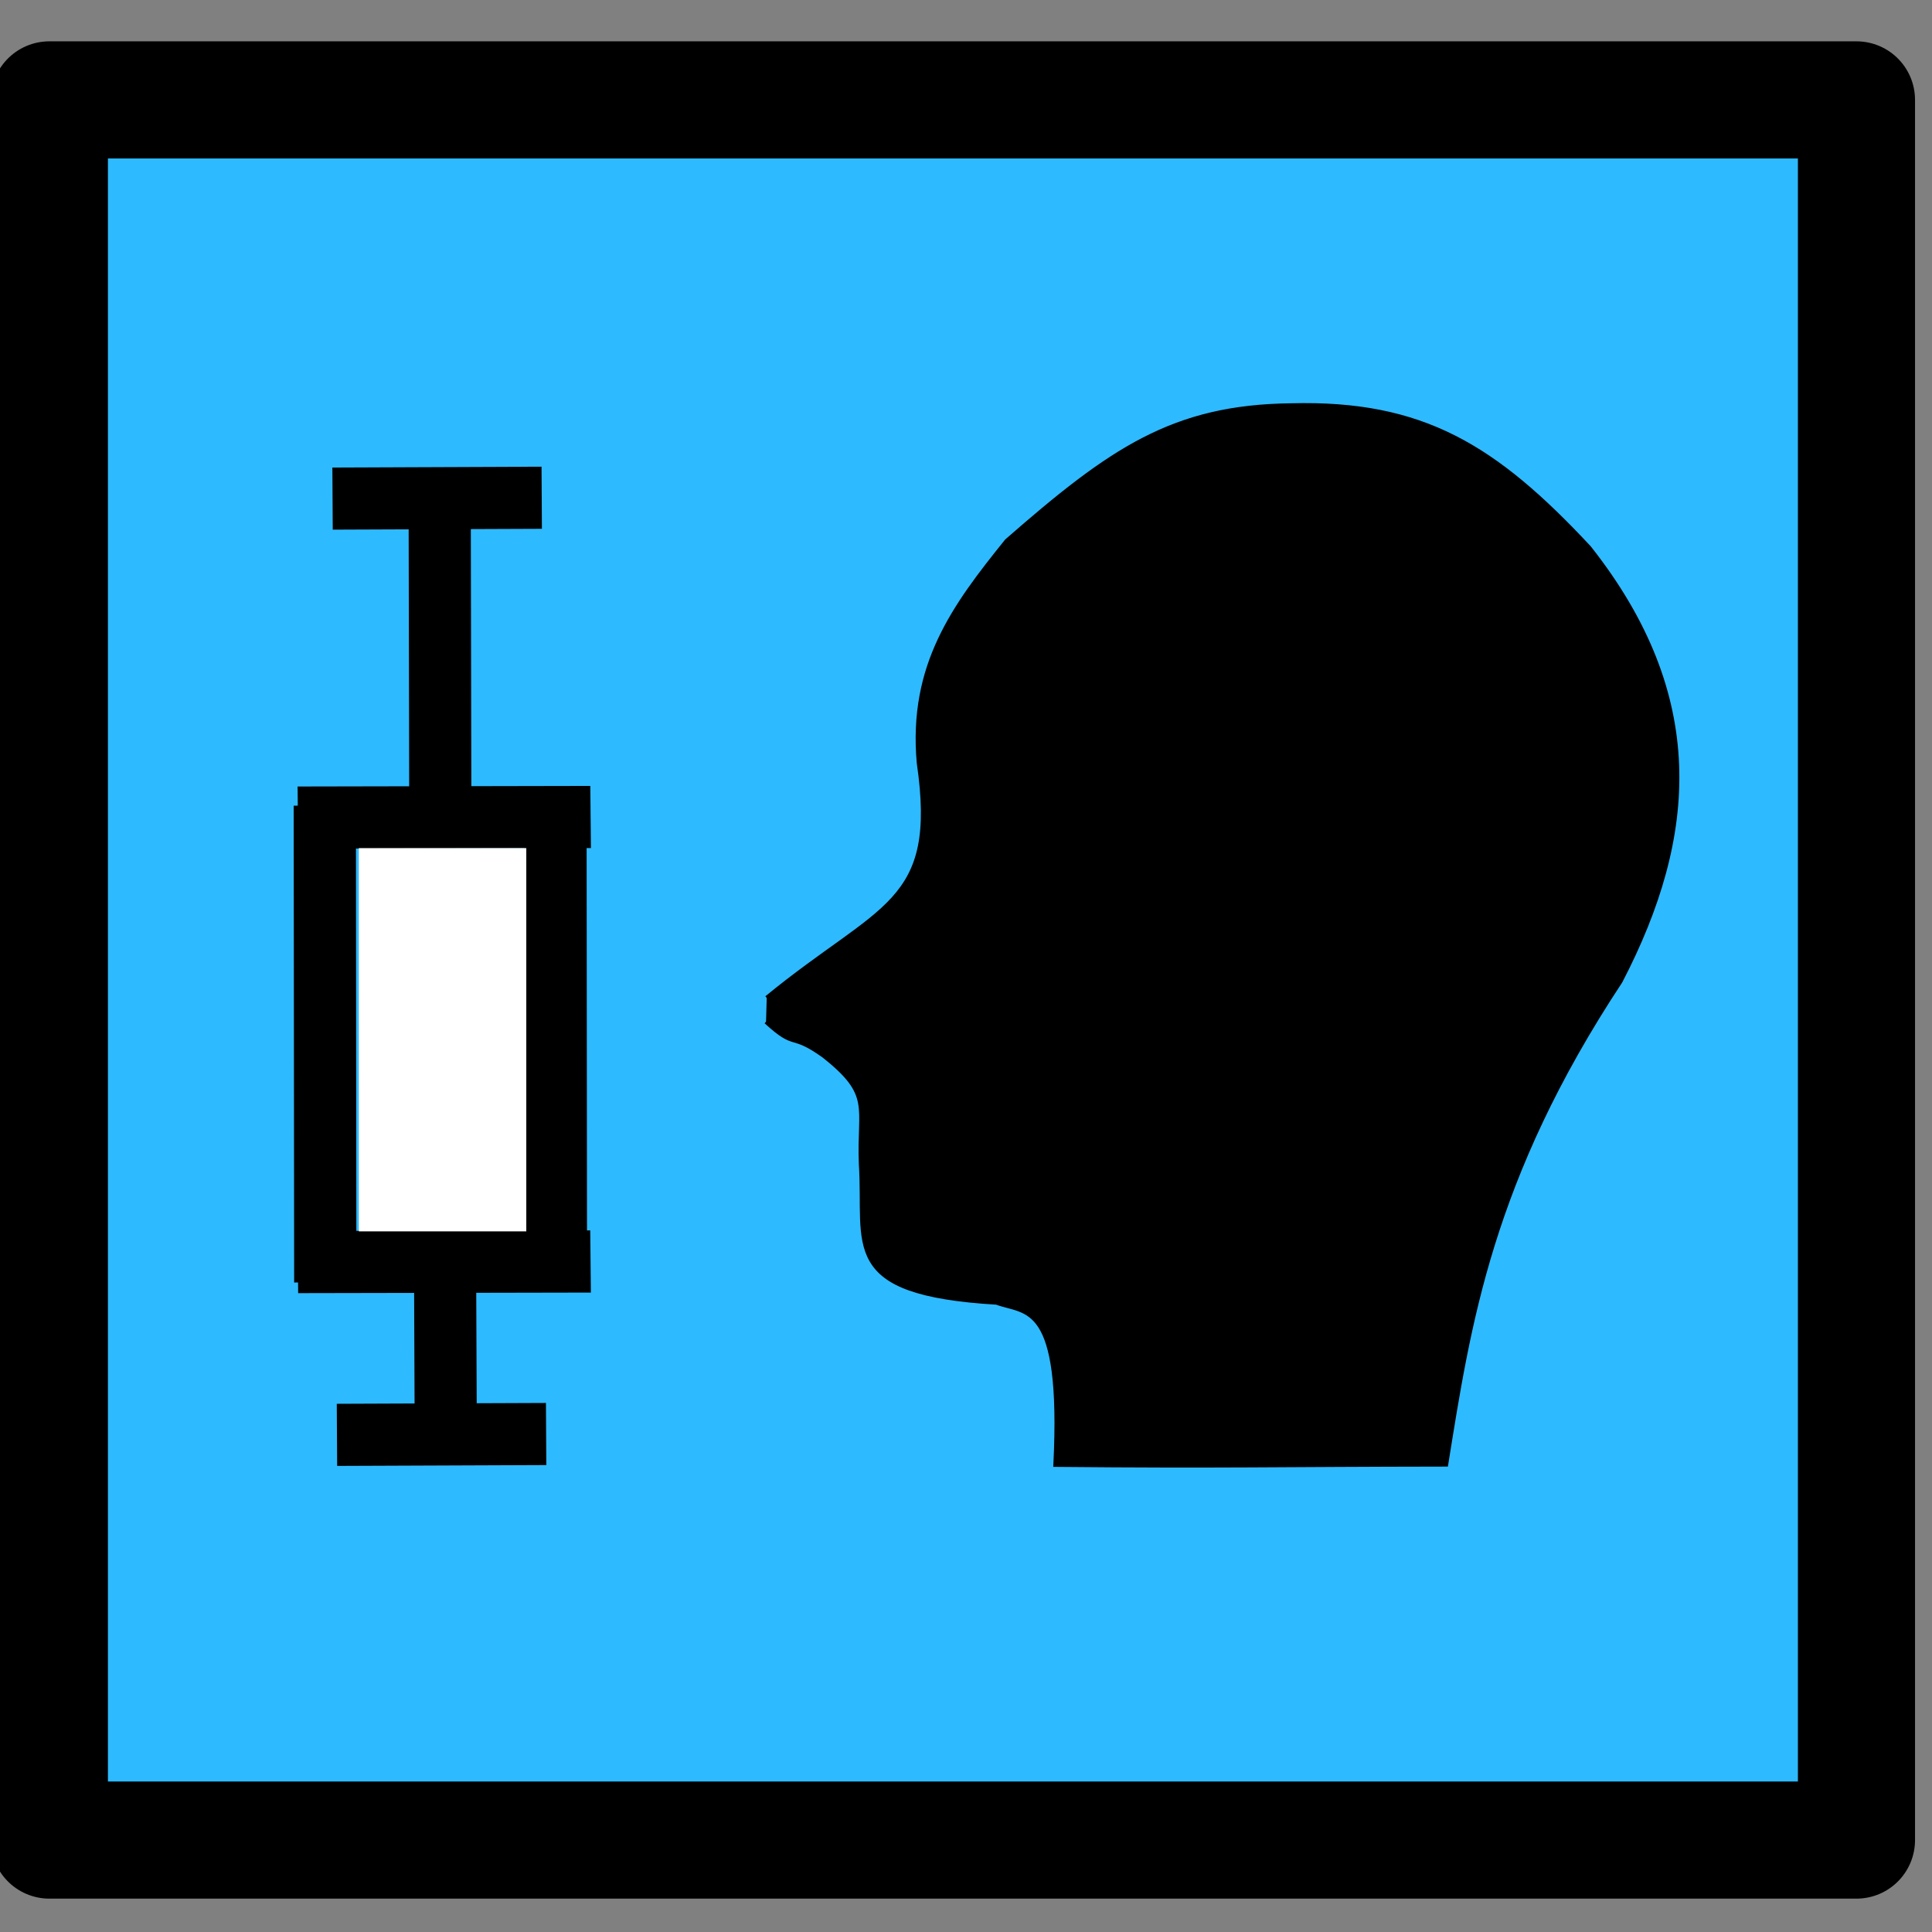 <?xml version="1.0" encoding="UTF-8" standalone="no"?>
<!-- Created with Inkscape (http://www.inkscape.org/) -->

<svg
   xmlns:dc="http://purl.org/dc/elements/1.1/"
   xmlns:cc="http://creativecommons.org/ns#"
   xmlns:rdf="http://www.w3.org/1999/02/22-rdf-syntax-ns#"
   xmlns:svg="http://www.w3.org/2000/svg"
   xmlns="http://www.w3.org/2000/svg"
   xmlns:sodipodi="http://sodipodi.sourceforge.net/DTD/sodipodi-0.dtd"
   xmlns:inkscape="http://www.inkscape.org/namespaces/inkscape"
   width="64px"
   height="64px"
   id="svg3186"
   version="1.1"
   inkscape:version="0.48.4 r9939"
   sodipodi:docname="performance_performanceavg.svg">
  <rect width="100%" height="100%" fill="#808080" stroke="none"/>
  <defs
     id="defs3188" />
  <sodipodi:namedview
     id="base"
     pagecolor="#ffffff"
     bordercolor="#666666"
     borderopacity="1.0"
     inkscape:pageopacity="0.0"
     inkscape:pageshadow="2"
     inkscape:zoom="3.8890873"
     inkscape:cx="55.233576"
     inkscape:cy="29.396355"
     inkscape:current-layer="layer1"
     showgrid="true"
     inkscape:document-units="px"
     inkscape:grid-bbox="true"
     inkscape:window-width="836"
     inkscape:window-height="648"
     inkscape:window-x="150"
     inkscape:window-y="150"
     inkscape:window-maximized="0" />
  <g
     id="layer1"
     inkscape:label="Layer 1"
     inkscape:groupmode="layer">
    <g
       id="g9673"
       transform="matrix(0.194,0,0,0.194,273.146,-12.118)">
      <rect
         y="79.521"
         x="-1399.542"
         height="297.143"
         width="308.571"
         id="rect2985-4-2-6-4-0"
         style="fill:#2ebaff;fill-opacity:1;stroke:#000000;stroke-width:20;stroke-linejoin:round;stroke-miterlimit:4;stroke-opacity:1;stroke-dasharray:none" />
      <path
         sodipodi:nodetypes="cccccccccccc"
         inkscape:connector-curvature="0"
         id="path4975"
         d="m -1277.049,232.862 c 19.593,-16.065 29.531,-15.797 25.981,-40.162 -1.467,-16.628 6.009,-26.705 15.012,-37.87 17.759,-15.528 28.367,-22.907 48.556,-23.137 22.441,-0.595 34.806,7.066 50.867,24.281 19.955,25.268 18.302,49.126 5.351,74.055 -22.329,33.807 -25.941,58.755 -29.766,82.495 -28.907,0.036 -38.021,0.322 -66.689,0.052 1.38,-28.09 -5.049,-25.813 -10.055,-27.695 -26.96,-1.608 -22.263,-9.687 -23.161,-23.688 -0.397,-9.812 2.175,-11.735 -6.387,-18.487 -5.802,-4.138 -4.591,-0.977 -9.824,-5.783"
         style="fill:#000000;fill-opacity:1;stroke:#000000;stroke-width:0.731px;stroke-linecap:butt;stroke-linejoin:miter;stroke-opacity:1" />
      <g
         transform="translate(-1123.823,-851.479)"
         id="g4653-2">
        <rect
           style="fill:#000000;fill-opacity:1;stroke:#000000;stroke-width:4.618;stroke-miterlimit:4;stroke-opacity:1;stroke-dasharray:none"
           id="rect3999-7-3-3-9"
           width="6.01"
           height="76.802"
           x="226.728"
           y="-1126.4"
           transform="matrix(-1,0.018,-0.001,-1,0,0)" />
        <rect
           style="fill:#000000;fill-opacity:1;stroke:#000000;stroke-width:4.603;stroke-miterlimit:4;stroke-opacity:1;stroke-dasharray:none"
           id="rect3999-7-3-3-3-1"
           width="6.025"
           height="76.104"
           x="187.335"
           y="-1127.174"
           transform="matrix(-1,0.018,-0.001,-1,0,0)" />
        <rect
           style="fill:#000000;fill-opacity:1;stroke:#000000;stroke-width:3.81;stroke-miterlimit:4;stroke-opacity:1;stroke-dasharray:none"
           id="rect3999-7-3-3-3-4-1-3"
           width="6.804"
           height="46.172"
           x="-1132.359"
           y="-242.673"
           transform="matrix(-0.01,-1,1,-0.002,0,0)" />
        <rect
           style="fill:#000000;fill-opacity:1;stroke:#000000;stroke-width:3.826;stroke-miterlimit:4;stroke-opacity:1;stroke-dasharray:none"
           id="rect3999-7-3-3-1-5"
           width="6.789"
           height="46.661"
           x="207.668"
           y="-1049.46"
           transform="matrix(-1,0.01,-0.002,-1,0,0)" />
        <rect
           style="fill:#000000;fill-opacity:1;stroke:#000000;stroke-width:3.355;stroke-miterlimit:4;stroke-opacity:1;stroke-dasharray:none"
           id="rect3999-7-3-3-1-3-98"
           width="7.252"
           height="33.579"
           x="209.035"
           y="-1159.883"
           transform="matrix(-1,0.007,-0.004,-1,0,0)" />
        <rect
           style="fill:#000000;fill-opacity:1;stroke:#000000;stroke-width:3.306;stroke-miterlimit:4;stroke-opacity:1;stroke-dasharray:none"
           id="rect3999-7-3-3-3-4-1-7-4"
           width="7.3"
           height="32.41"
           x="-1001.795"
           y="-231.696"
           transform="matrix(-0.006,-1,1,-0.004,0,0)" />
        <rect
           style="fill:#000000;fill-opacity:1;stroke:#000000;stroke-width:3.81;stroke-miterlimit:4;stroke-opacity:1;stroke-dasharray:none"
           id="rect3999-7-3-3-3-4-1-2-0"
           width="6.804"
           height="46.172"
           x="-1056.464"
           y="-241.904"
           transform="matrix(-0.01,-1,1,-0.002,0,0)" />
        <rect
           style="fill:#000000;fill-opacity:1;stroke:#000000;stroke-width:3.306;stroke-miterlimit:4;stroke-opacity:1;stroke-dasharray:none"
           id="rect3999-7-3-3-3-4-1-7-0-7"
           width="7.3"
           height="32.41"
           x="-1161.666"
           y="-231.903"
           transform="matrix(-0.006,-1,1,-0.004,0,0)" />
      </g>
      <rect
         y="207.284"
         x="-1346.696"
         height="65.442"
         width="28.594"
         id="rect5386-6"
         style="fill:#ffffff;fill-opacity:1;stroke:none" />
    </g>
  </g>
</svg>
